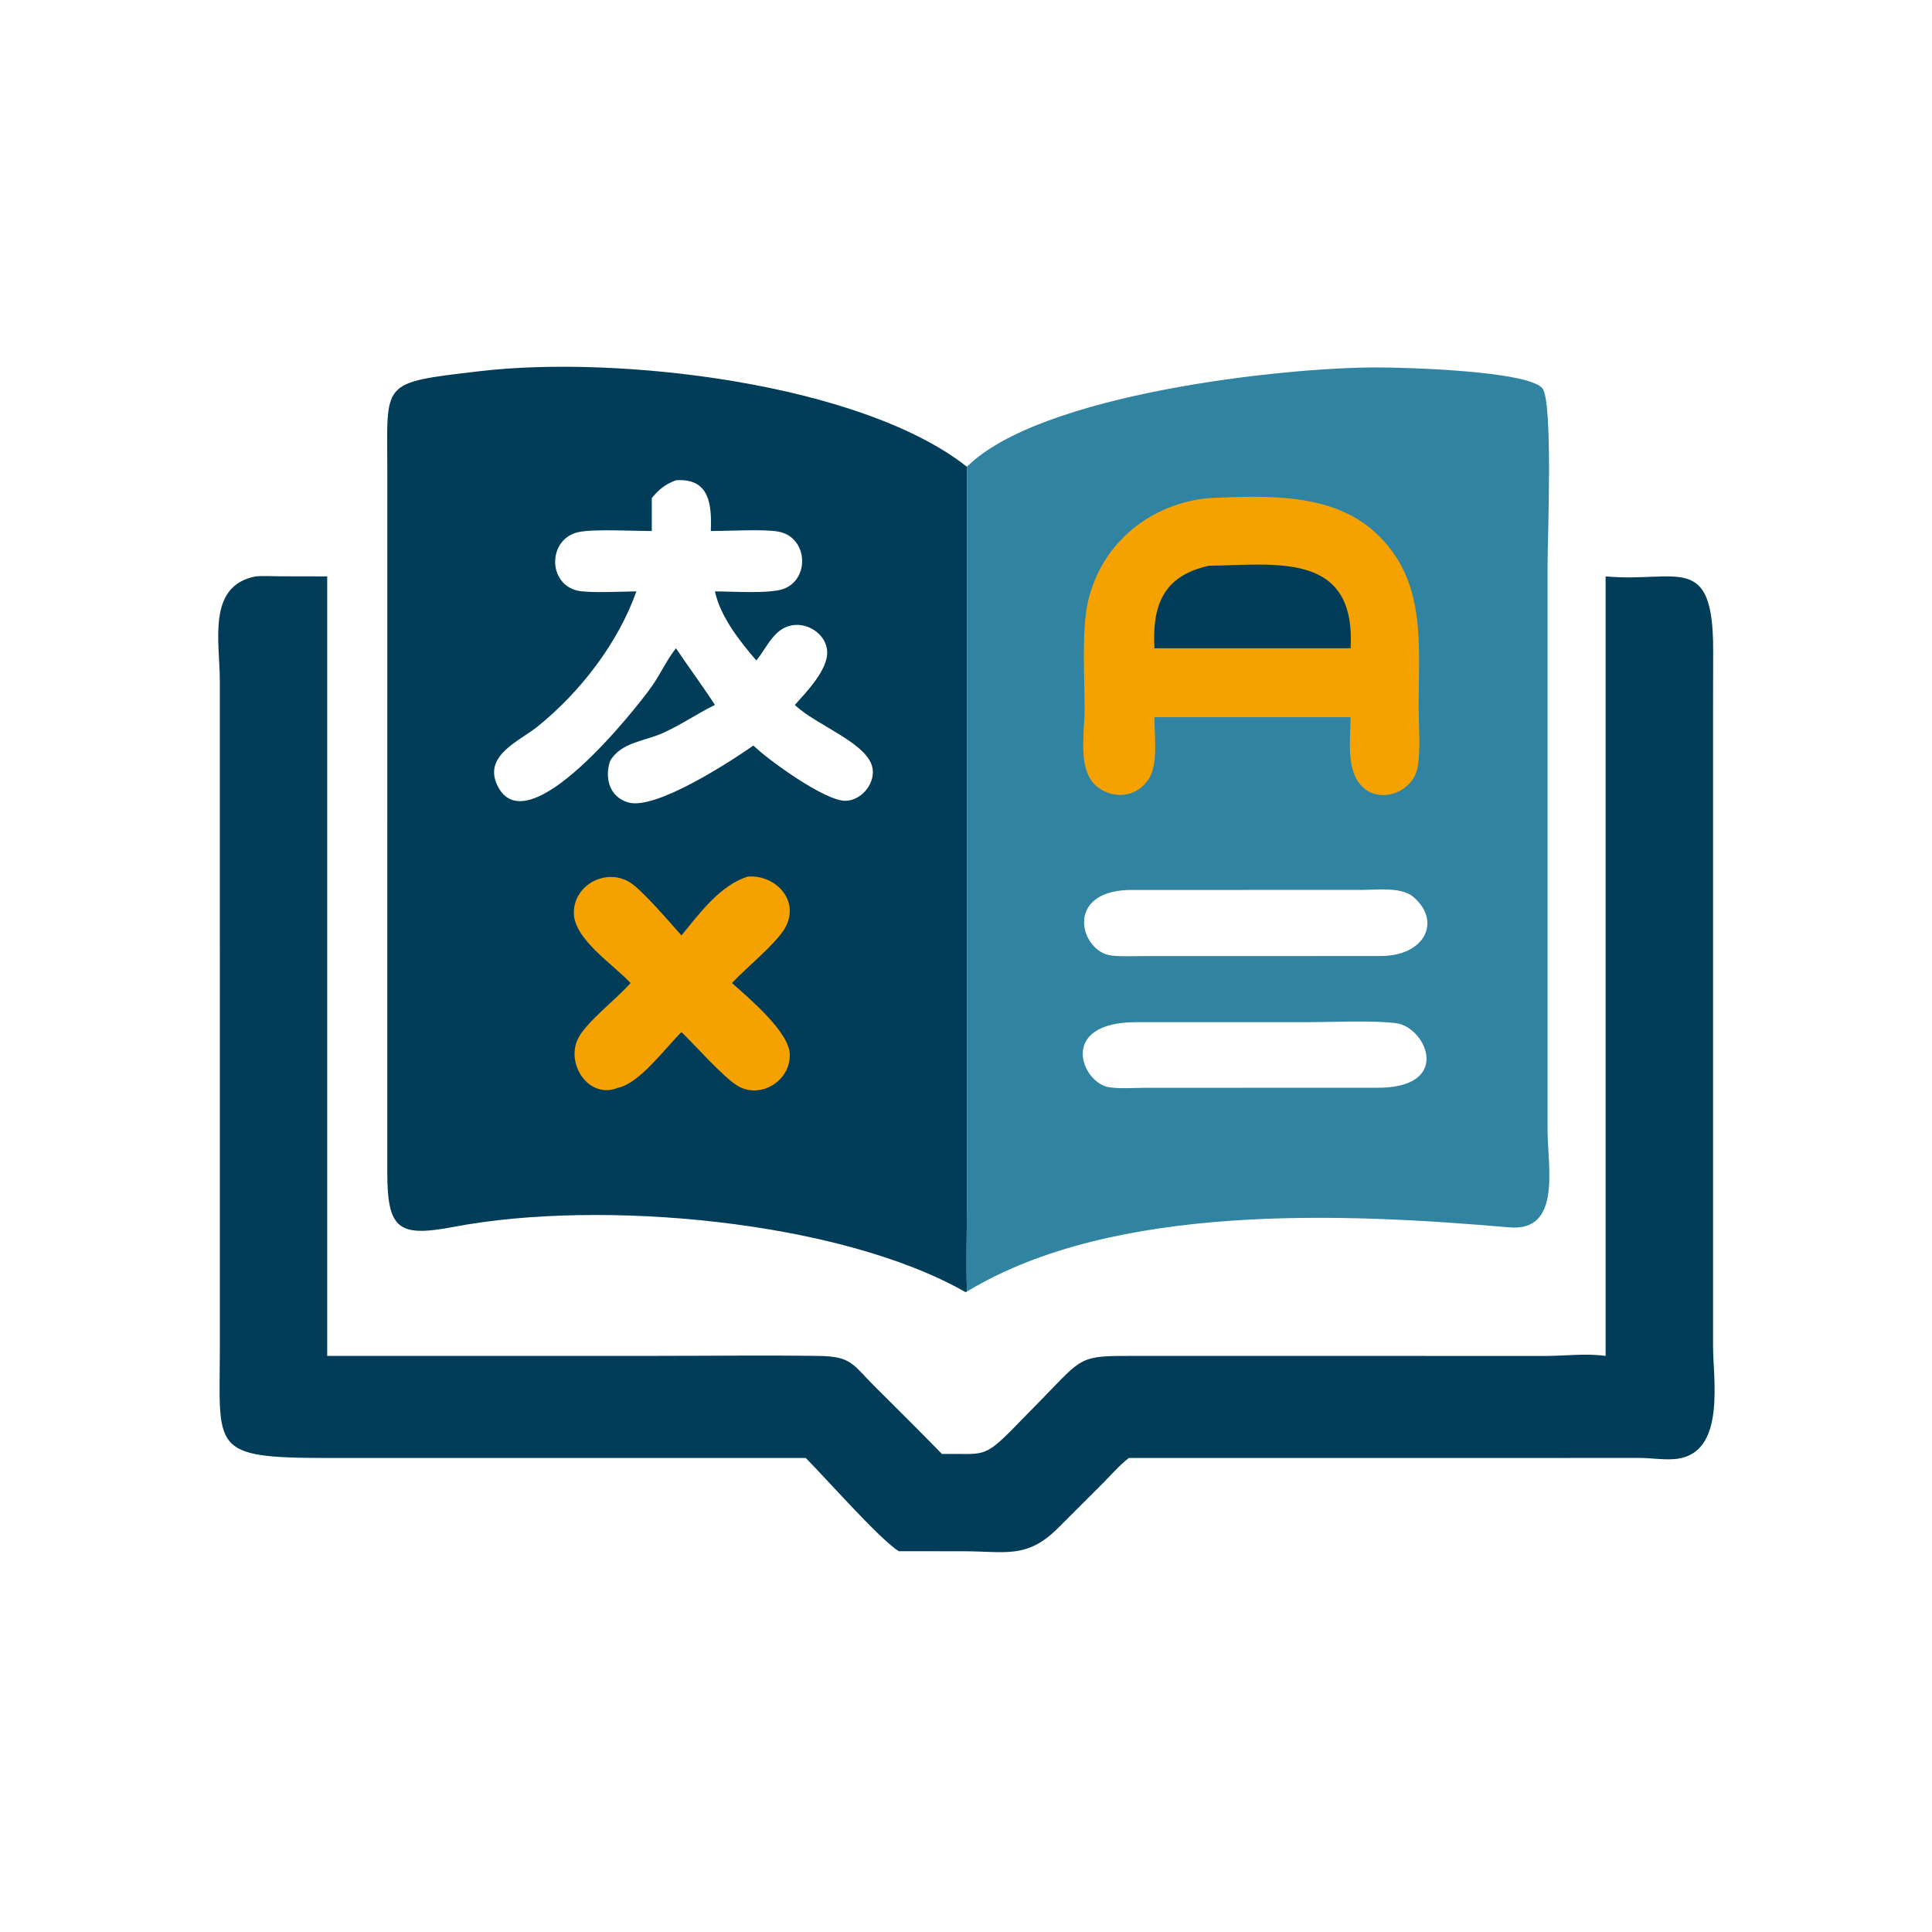 <svg width="1024" height="1024" viewBox="0 0 1024 1024" fill="none" xmlns="http://www.w3.org/2000/svg">
<path d="M135.508 305.508C139.526 305.114 143.91 305.448 147.959 305.454L173.429 305.508V718.67L346.212 718.65C375.498 718.65 404.836 718.264 434.114 718.676C451.57 718.92 451.998 723.31 463.766 734.992C475.664 746.8 487.542 758.616 499.24 770.626C521.018 770.256 520.996 773.456 536.996 757.122L552.394 741.402C574.21 719.018 571.97 718.564 601.244 718.66L819.196 718.676C829.96 718.676 840.26 717.182 851.008 718.67V305.508C888.906 308.964 908.092 292.038 908.01 344.734L907.952 375.25L907.95 713.204C907.952 730.918 914.774 769.404 889.266 773.152C883.002 774.074 875.502 772.74 869.034 772.734L598.33 772.758C593.362 776.568 588.992 781.688 584.564 786.132L560.64 810.028C544.224 826.368 532.79 822.206 510.726 822.2L476.336 822.174C465.9 815.508 437.312 783.028 427.062 772.758L174.062 772.754C110.482 772.754 116.539 768.508 116.534 712.54L116.511 360.696C116.483 339.994 109.589 310.448 135.508 305.508Z" fill="#013C58"/>
<path d="M512.48 684.556L511.684 684.826C445.172 646.874 318.584 635.406 240.652 650.236C211.152 655.85 205.284 651.726 205.268 621.234L205.286 249.602C205.298 201.772 201.018 203.014 254.334 196.731C327.934 188.056 456.378 203.144 512.48 247.386L512.488 636.524C512.484 652.504 512.052 668.586 512.48 684.556ZM358.292 254.558C352.694 256.592 349.208 259.396 345.454 264.01V281.45C336.216 281.47 314.404 280.254 306.45 282.06C290.394 285.708 290.12 309.24 305.984 313.03C311.88 314.44 330.172 313.518 337.298 313.446C327.604 340.872 307.448 366.924 284.894 385.108C275.486 392.692 256.29 400.28 263.42 415.882C278.862 449.664 337.198 375.444 345.376 363.92C350.012 357.386 353.308 349.838 358.292 343.594C365.018 353.684 372.364 363.474 378.922 373.624C369.538 378.222 360.996 384.168 351.426 388.488C341.576 392.934 329.286 393.312 323.376 403.29C320.34 412.316 322.986 422.53 333.156 425.35C347.326 429.28 385.23 404.96 399.322 395.15C407.204 402.852 437.32 424.606 448.112 424.444C456.26 424.32 463.528 415.89 462.554 407.774C460.906 394.046 432.602 384.6 421.296 373.624C427.384 366.832 438.822 354.994 438.428 345.41C438.078 336.888 429.466 330.608 421.298 331.24C410.49 332.074 406.854 342.824 400.878 350.064C392.072 339.852 381.806 326.856 378.922 313.446C387.608 313.442 407.856 314.816 415.2 312.162C429.432 307.02 428.268 284.686 412.564 281.766C404.838 280.328 385.666 281.492 376.738 281.45C377.318 267.3 376.036 253.296 358.292 254.558Z" fill="#013C58"/>
<path d="M396.332 464.612C411.428 463.442 424.552 477.864 415.778 492.36C410.794 500.592 395.376 513.106 387.934 521.02L388.49 521.51C397.748 529.686 418.186 547.094 418.596 558.676C419.11 573.112 402.64 582.942 390.528 575.26C383.03 570.504 368.398 554.034 361.19 547.018C352.754 555.296 338.938 574.3 327.592 576.52C311.908 583.052 299.18 563.276 306.792 549.672C311.6 541.078 326.894 529.348 334.212 521.02C324.924 511.054 304.122 497.762 304.144 483.728C304.168 468.752 321.604 459.74 334.138 467.858C340.86 472.212 355.184 489.122 361.19 495.78C370.642 484.308 381.574 469.214 396.332 464.612Z" fill="#F5A201"/>
<path d="M512.48 247.386C551.282 208.804 680.166 194.595 730.49 194.744C744.34 194.785 808.45 196.408 817.352 205.612C823.272 211.73 820.246 285.612 820.244 299.102L820.242 599.148C820.262 618.044 827.842 652.94 800.026 650.532C713.118 643.008 590.59 637.218 512.48 684.556C512.052 668.586 512.484 652.504 512.488 636.524L512.48 247.386ZM598.33 471.69C563.724 472.664 572.698 504.512 589.042 506.448C594.568 507.102 600.39 506.744 605.96 506.744L732.25 506.706C755.364 506.462 764.076 488.268 749.168 475.422C742.764 469.906 729.448 471.678 721.646 471.674L598.33 471.69ZM602.438 541.77C560.116 541.712 573.364 574.4 588.16 576.318C594.218 577.104 600.514 576.622 606.61 576.554L728.834 576.52C770.458 577.242 756.074 544.52 740.136 542.35C727.878 540.678 706.784 541.76 693.662 541.764L602.438 541.77Z" fill="#3084A1"/>
<path d="M640.648 264.01C670.704 262.732 705.444 260.916 728.696 282.028C756.446 307.222 751.822 341.436 751.918 375.126C751.946 384.632 753.032 397.868 751.34 406.826C748.892 419.79 731.666 426.462 722.006 416.9C713.182 408.168 715.834 391.59 715.84 380.138H688.25H611.876C611.838 389.35 613.882 404.508 609.142 412.39C603.228 422.222 591.04 424.052 582.002 417.368C570.748 409.046 574.826 388.482 574.87 376.446C574.93 359.578 573.12 333.724 576.81 318.202C584.034 287.828 609.666 266.912 640.648 264.01Z" fill="#F5A201"/>
<path d="M640.648 299.864C676.046 299.412 718.756 291.986 715.84 343.594H688.25H611.876C610.668 321.128 616.272 305.296 640.648 299.864Z" fill="#013C58"/>
</svg>
